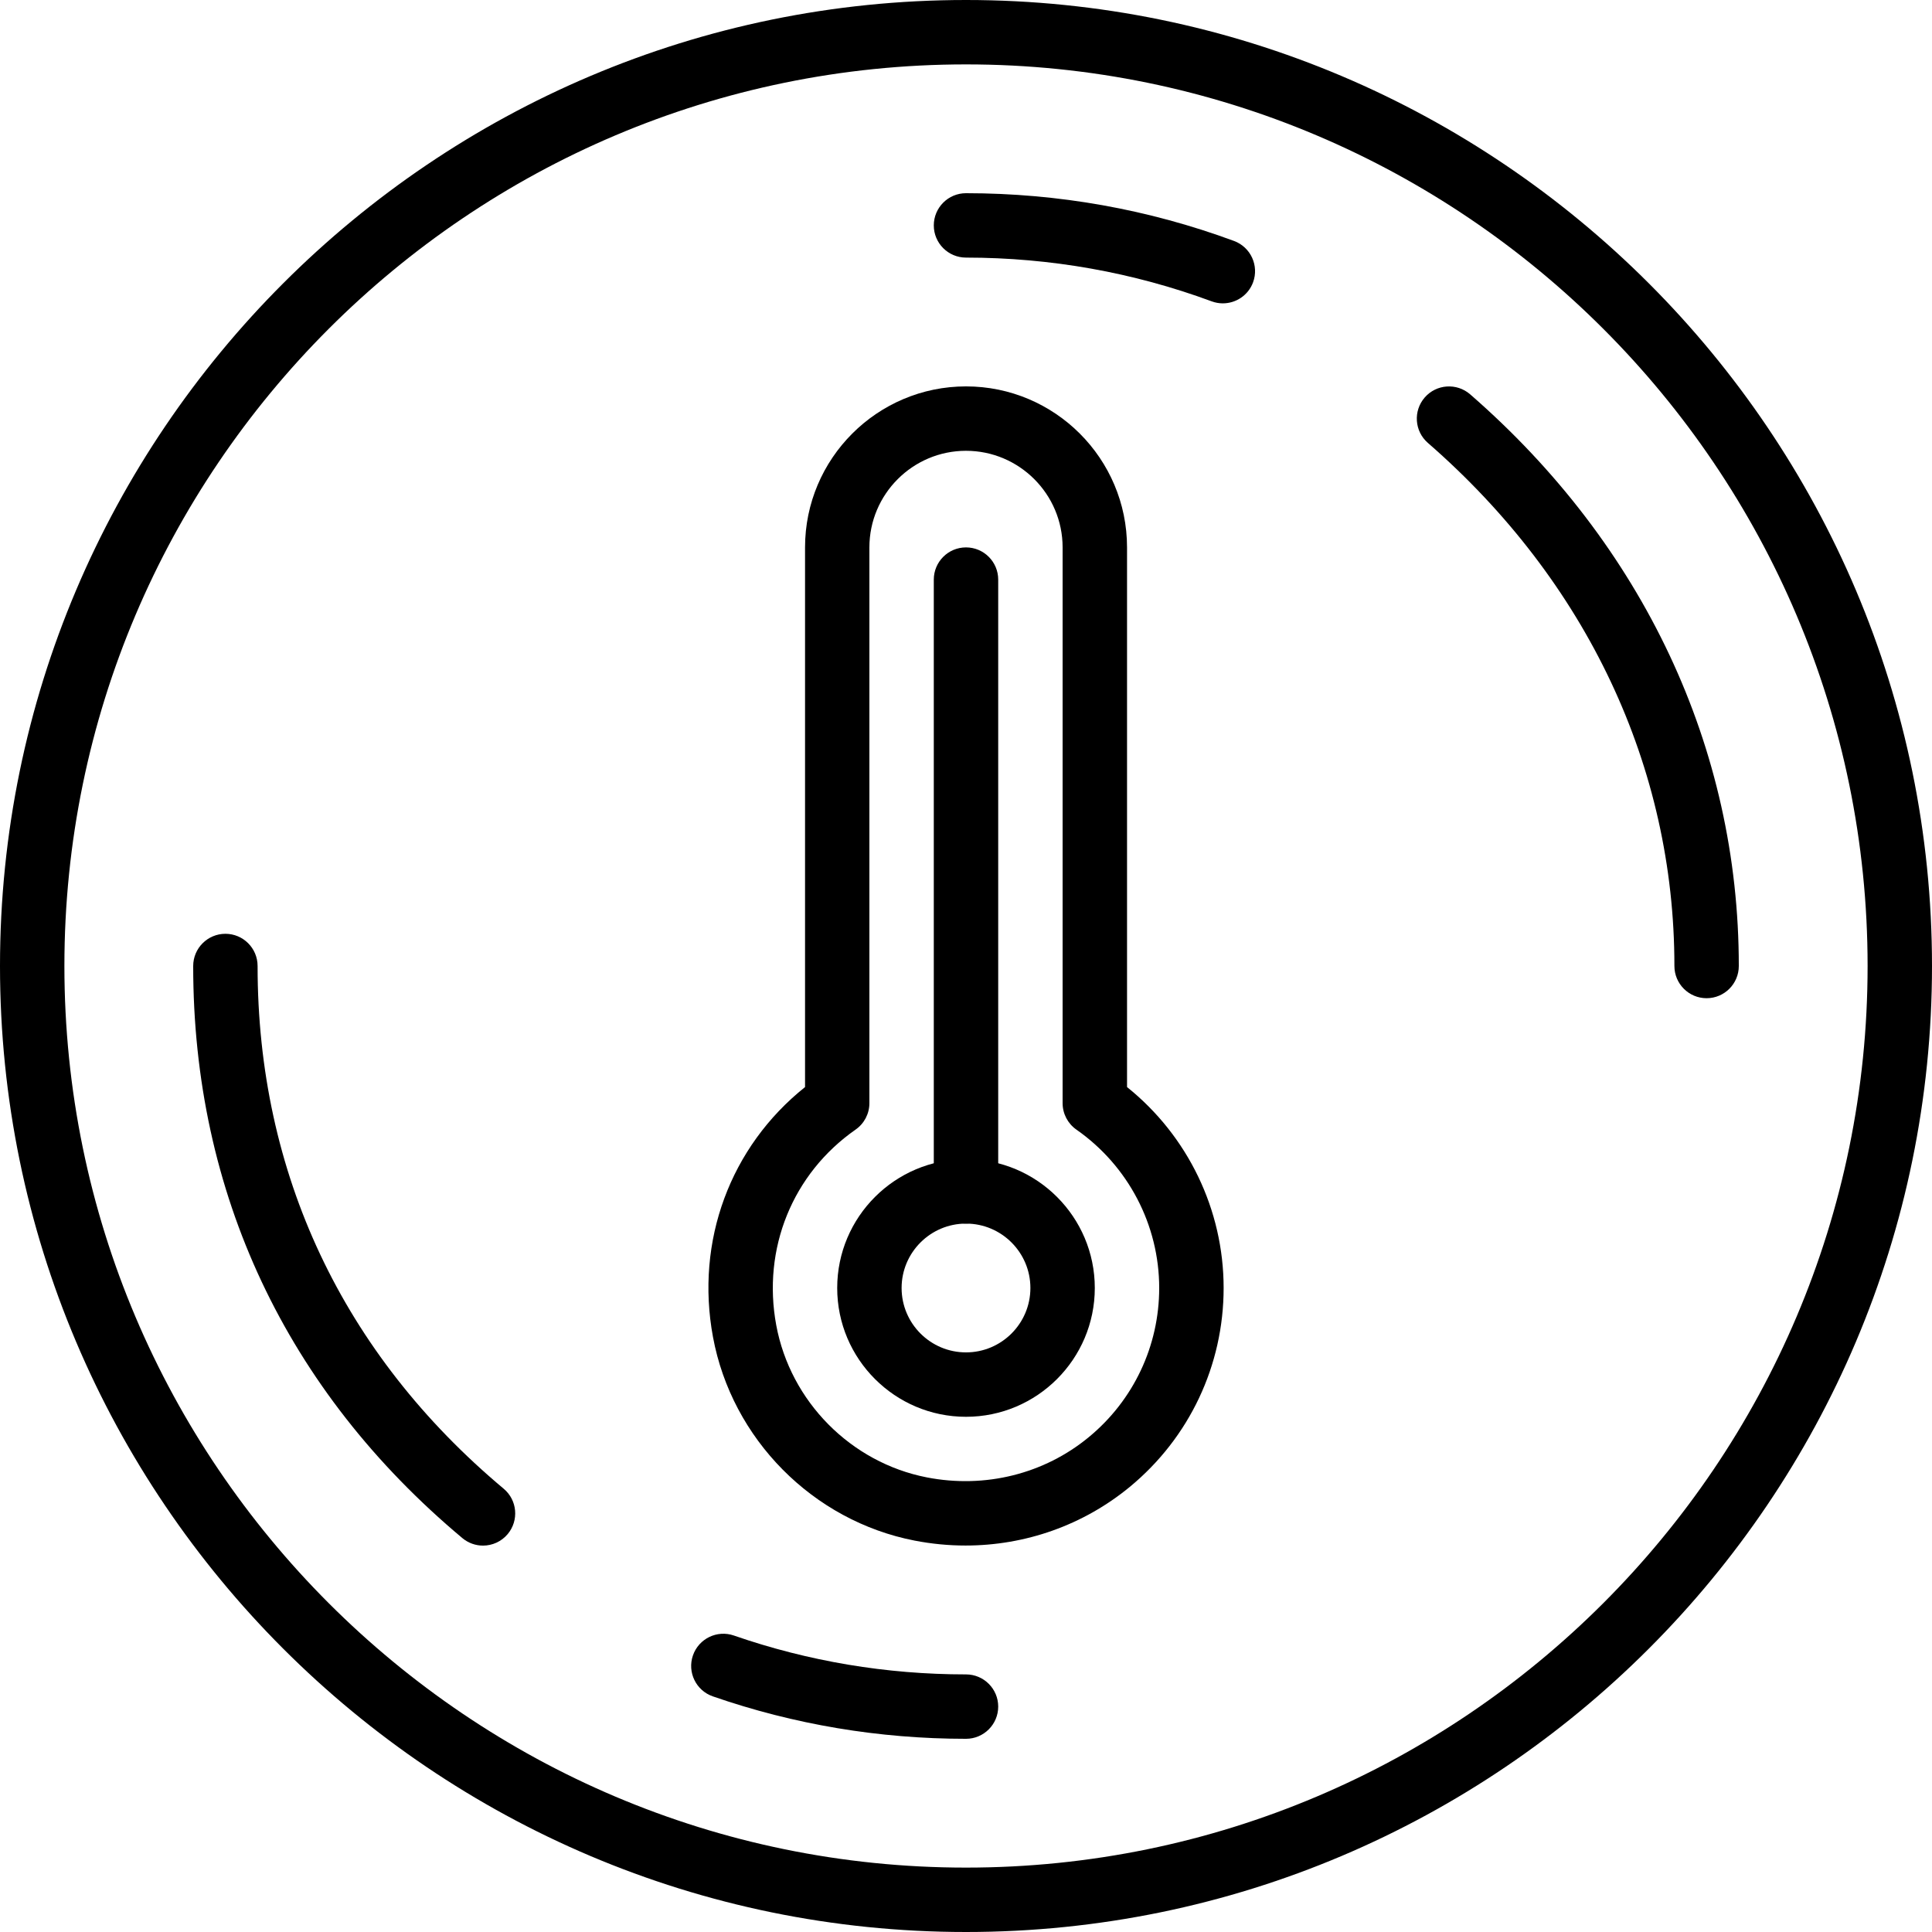 <svg height="512pt" viewBox="0 0 512 512" width="512pt" xmlns="http://www.w3.org/2000/svg"><path d="m256 512c-141.16 0-256-114.84-256-256s114.84-256 256-256 256 114.84 256 256-114.84 256-256 256zm0-494.934c-131.746 0-238.934 107.188-238.934 238.934s107.188 238.934 238.934 238.934 238.934-107.188 238.934-238.934-107.188-238.934-238.934-238.934zm0 0"/><path d="m452.266 264.535c-4.711 0-8.531-3.824-8.531-8.535.016-52.711-23.188-101.949-65.332-138.625-3.559-3.098-3.926-8.48-.836-12.039 3.098-3.559 8.48-3.918 12.039-.836 45.926 39.969 71.211 93.773 71.195 151.5 0 4.711-3.824 8.535-8.535 8.535zm0 0"/><path d="m324.07 80.391c-.98 0-1.98-.168-2.953-.527-20.805-7.688-42.719-11.59-65.117-11.598-4.711 0-8.535-3.82-8.535-8.531s3.824-8.535 8.535-8.535c24.43.008 48.324 4.266 71.023 12.656 4.418 1.629 6.68 6.535 5.051 10.965-1.27 3.438-4.531 5.57-8.004 5.57zm0 0"/><path d="m128 409.602c-1.938 0-3.875-.66-5.469-1.988-46.688-39.074-71.348-91.512-71.332-151.613 0-4.711 3.824-8.535 8.535-8.535s8.531 3.824 8.531 8.535c-.016 54.895 22.539 102.793 65.211 138.523 3.621 3.02 4.09 8.402 1.07 12.023-1.691 2.012-4.113 3.055-6.547 3.055zm0 0"/><path d="m255.965 460.801c-22.973 0-45.531-3.781-67.062-11.246-4.453-1.547-6.809-6.402-5.266-10.855 1.547-4.453 6.402-6.809 10.855-5.266 19.719 6.836 40.406 10.301 61.473 10.301h.035c4.711 0 8.535 3.82 8.535 8.531s-3.824 8.535-8.535 8.535c-.008 0-.027 0-.035 0zm0 0"/><path d="m255.879 409.582c-4.477 0-8.992-.434-13.488-1.305-26.957-5.23-48.438-26.922-53.445-53.965-4.719-25.445 4.59-50.414 24.398-66.227v-143.02c0-23.527 19.137-42.668 42.664-42.668 23.527 0 42.668 19.141 42.668 42.668v143.02c16.109 12.918 25.598 32.504 25.598 53.246 0 20.465-9.062 39.672-24.863 52.703-12.332 10.156-27.684 15.547-43.531 15.547zm.121-290.117c-14.113 0-25.602 11.488-25.602 25.602v147.285c0 2.789-1.363 5.402-3.652 6.996-16.73 11.684-24.797 31.551-21.031 51.852 3.746 20.207 19.785 36.41 39.926 40.328 15.402 2.996 31.051-.898 42.898-10.668 11.859-9.77 18.66-24.184 18.66-39.527 0-16.691-8.207-32.383-21.957-41.984-2.277-1.594-3.641-4.207-3.641-6.996v-147.285c0-14.113-11.488-25.602-25.602-25.602zm0 0"/><path d="m256 375.465c-18.824 0-34.133-15.309-34.133-34.133s15.309-34.133 34.133-34.133 34.133 15.309 34.133 34.133-15.309 34.133-34.133 34.133zm0-51.199c-9.414 0-17.066 7.656-17.066 17.066 0 9.414 7.652 17.066 17.066 17.066s17.066-7.652 17.066-17.066c0-9.41-7.652-17.066-17.066-17.066zm0 0"/><path d="m256 324.266c-4.711 0-8.535-3.82-8.535-8.531v-162.133c0-4.711 3.824-8.535 8.535-8.535s8.535 3.824 8.535 8.535v162.133c0 4.711-3.824 8.531-8.535 8.531zm0 0"/></svg>